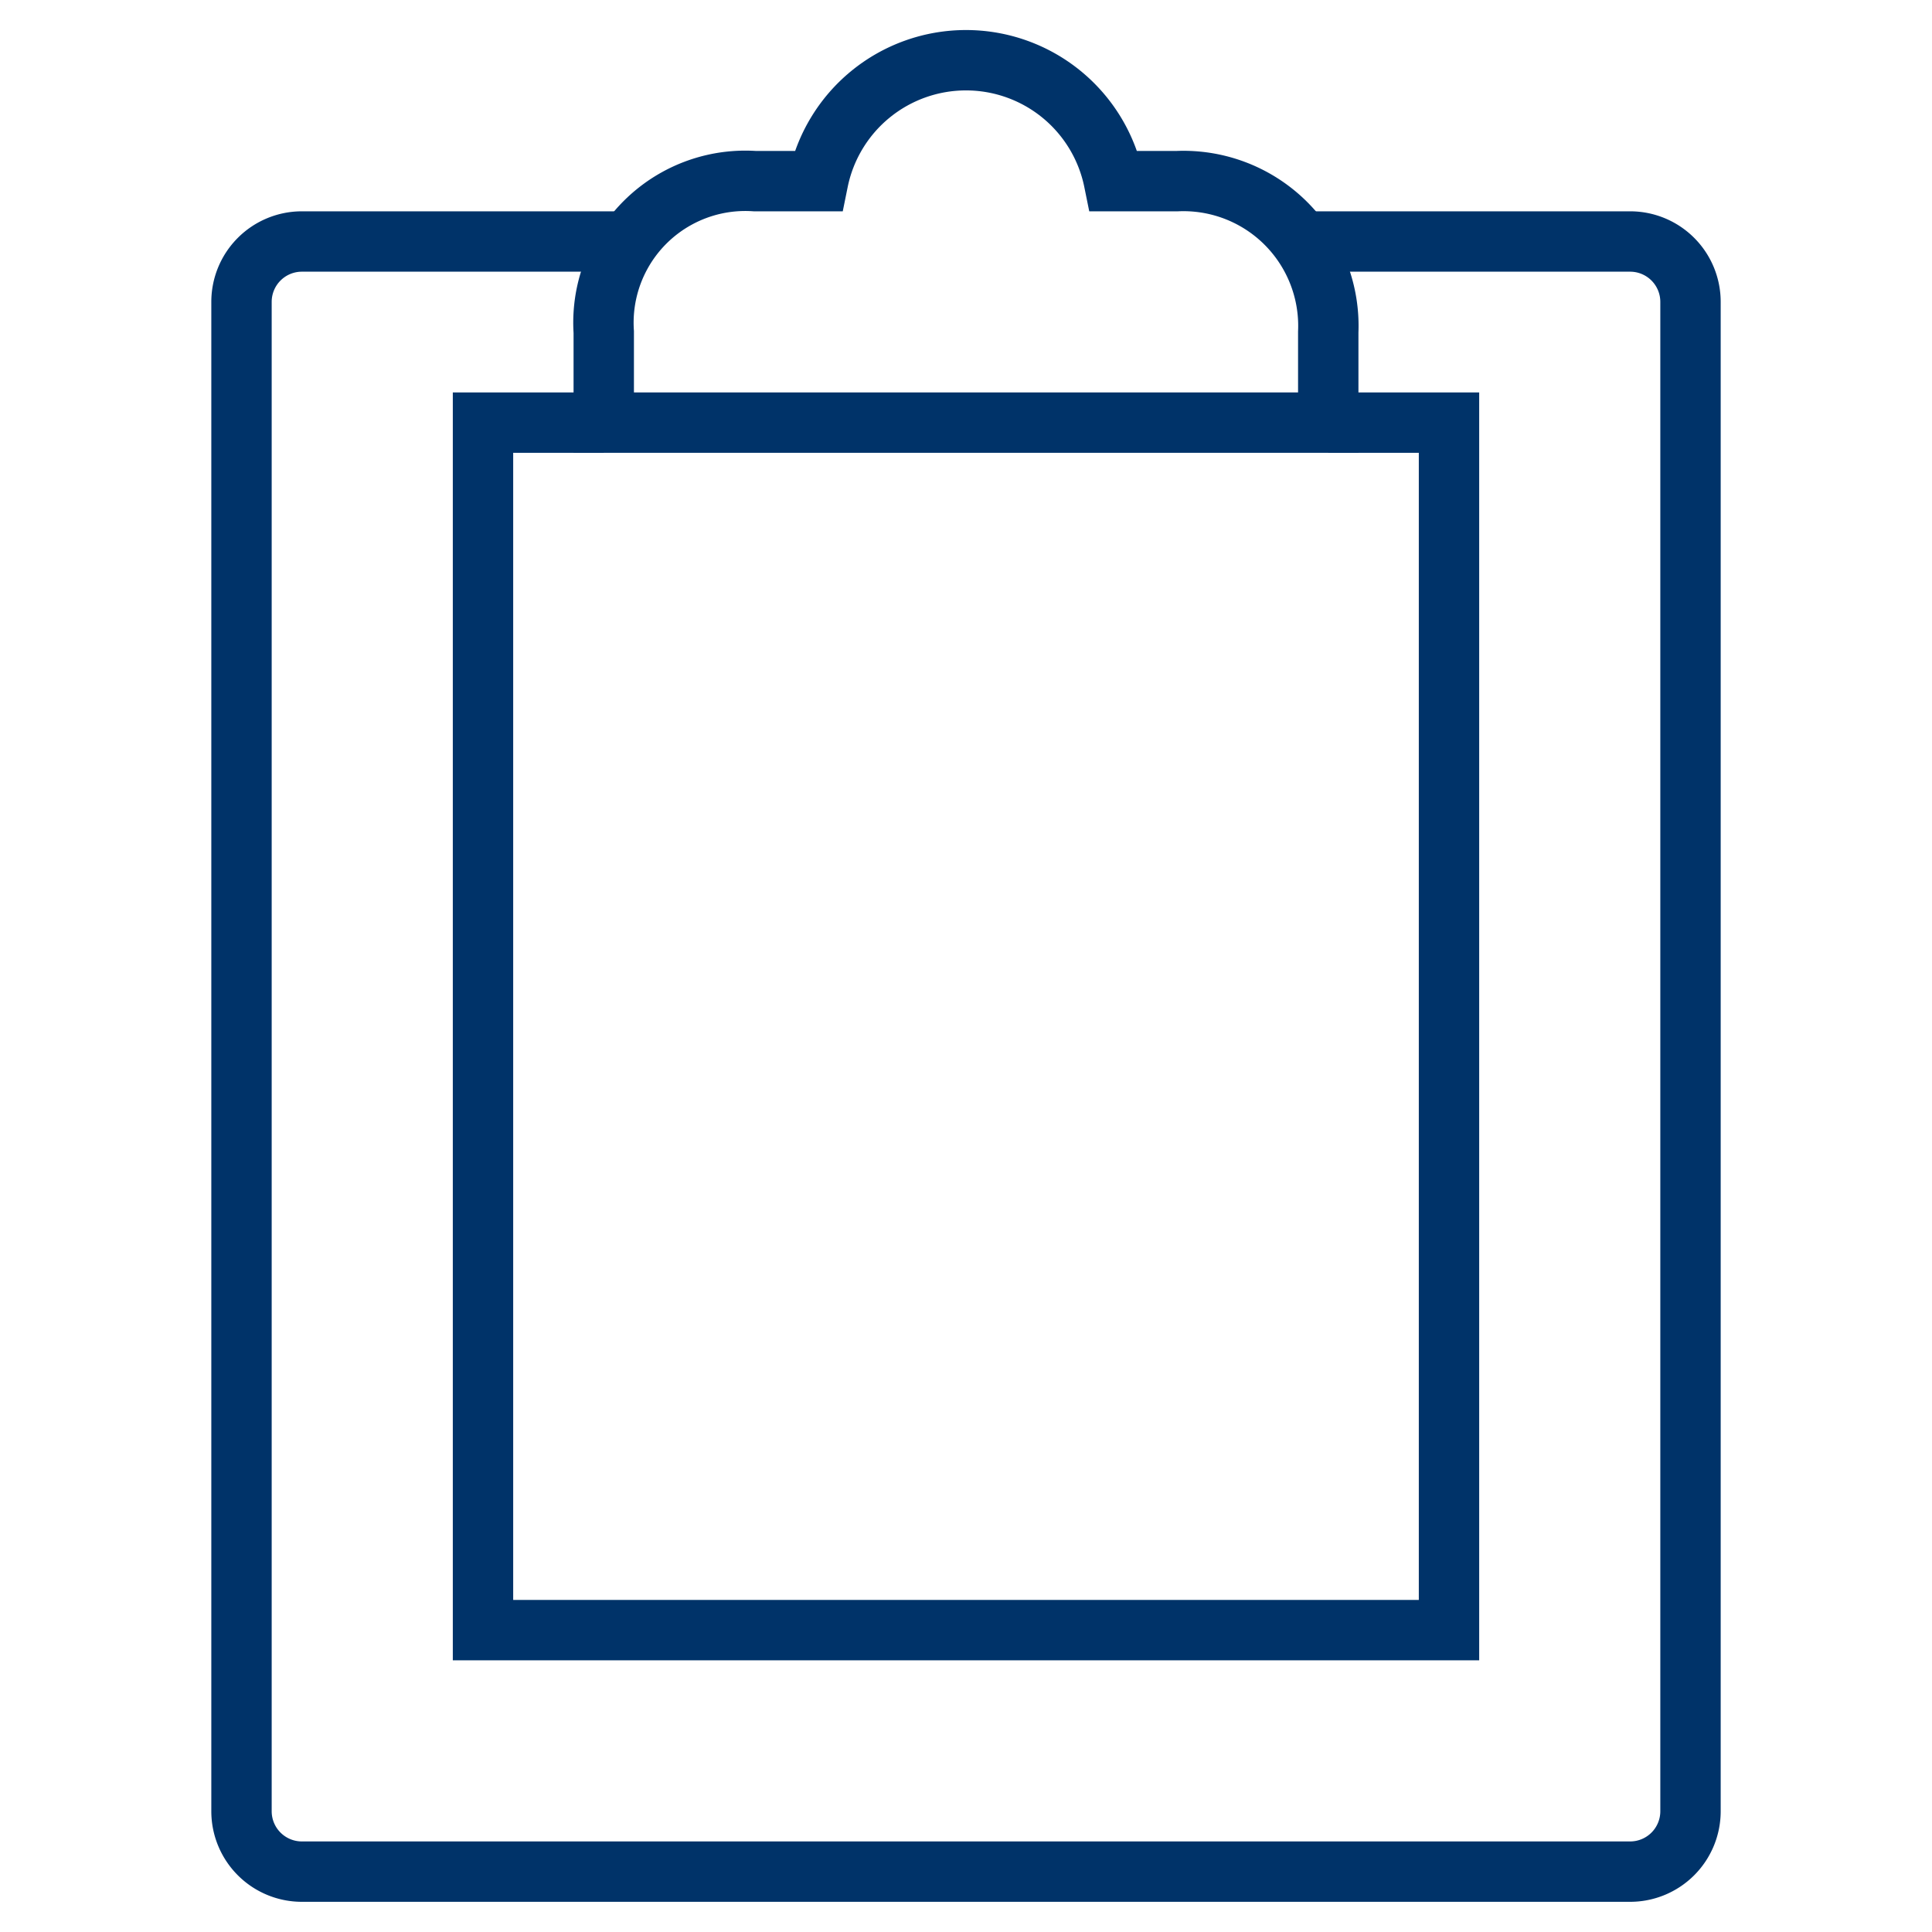 <?xml version="1.0" encoding="UTF-8"?>
<svg xmlns="http://www.w3.org/2000/svg" aria-describedby="desc" aria-labelledby="title" viewBox="0 0 64 64"><path fill="none" stroke="#003369" stroke-miterlimit="10" stroke-width="2" d="M20 14h-4v40h32V14h-4" data-name="layer2" style="stroke: #003369;"/><path fill="none" stroke="#003369" stroke-miterlimit="10" stroke-width="2" d="M43.1 8H54a2 2 0 0 1 2 2v50a2 2 0 0 1-2 2H10a2 2 0 0 1-2-2V10a2 2 0 0 1 2-2h10.9" data-name="layer1" style="stroke: #003369;"/><path fill="none" stroke="#003369" stroke-miterlimit="10" stroke-width="2" d="M39 6h-2.1a5 5 0 0 0-9.8 0H25a4.7 4.7 0 0 0-5 5v3h24v-3a4.8 4.8 0 0 0-5-5z" data-name="layer1" style="stroke: #003369;"/></svg>

